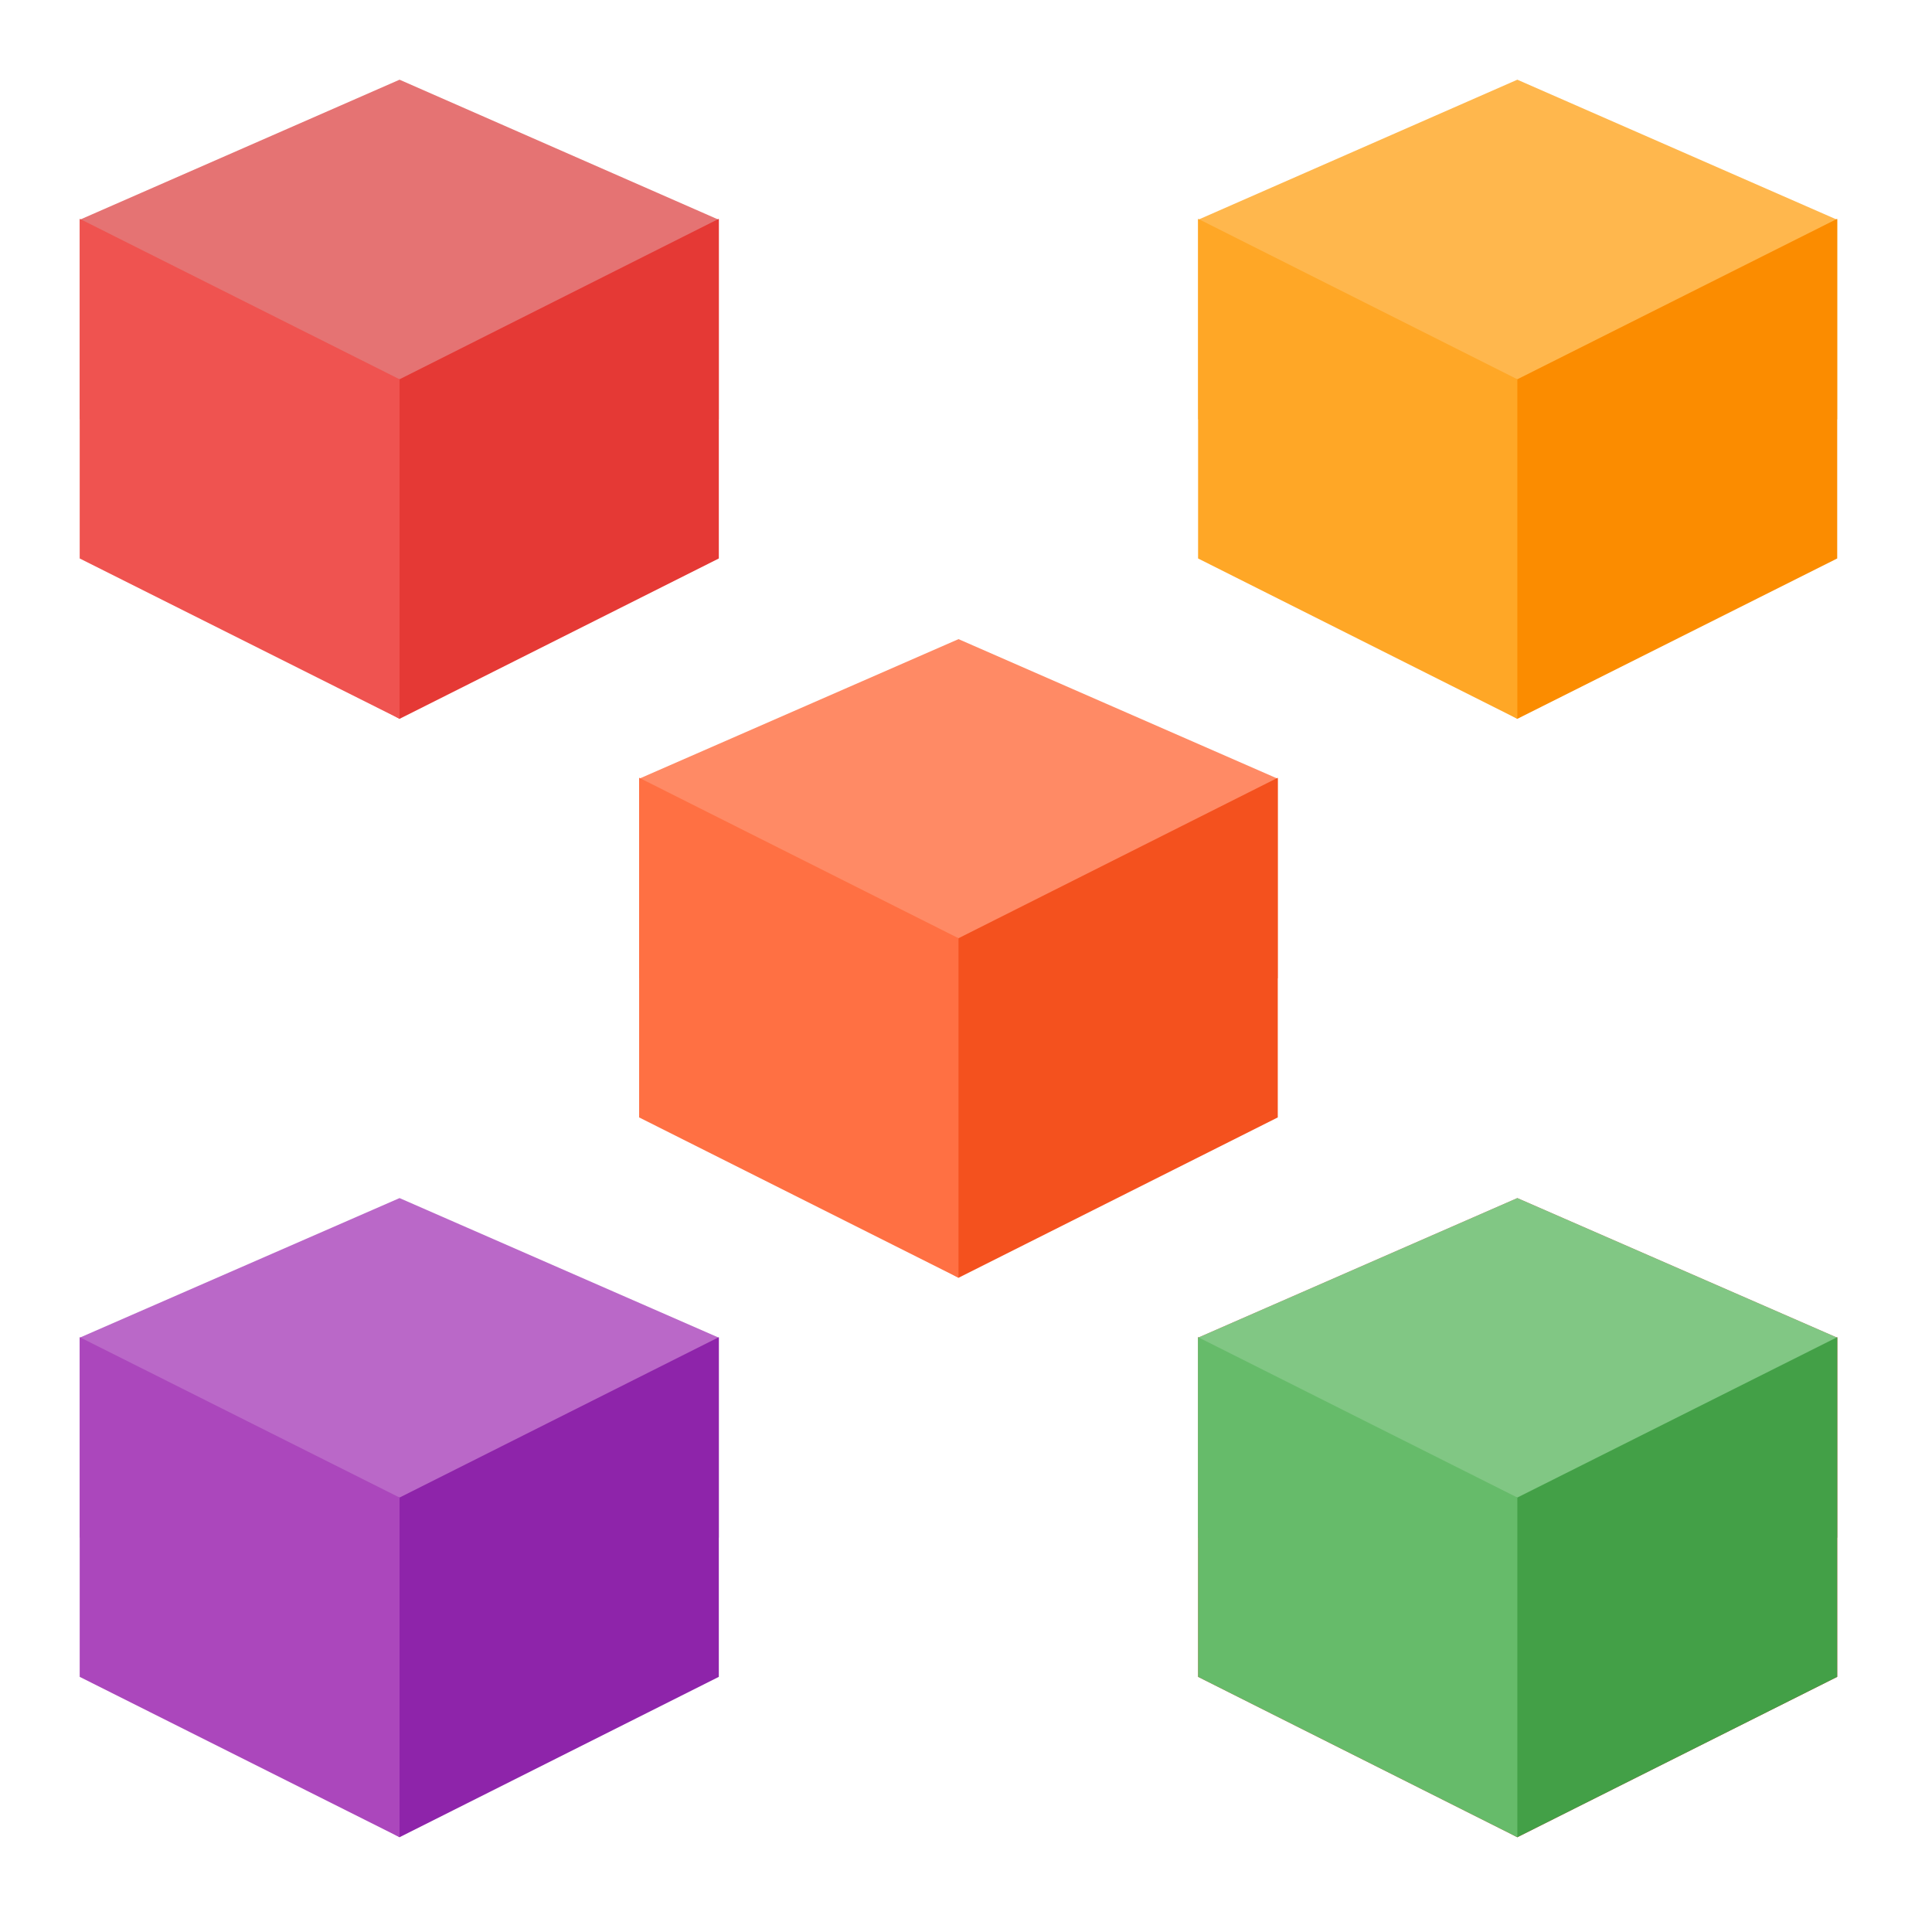 
<svg xmlns="http://www.w3.org/2000/svg" xmlns:xlink="http://www.w3.org/1999/xlink" width="16px" height="16px" viewBox="0 0 16 16" version="1.1">
<g id="surface1">
<path style=" stroke:none;fill-rule:nonzero;fill:rgb(89.804%,45.098%,45.098%);fill-opacity:1;" d="M 0.66 1.82 L 0.66 3.473 L 5.953 3.473 L 5.953 1.82 L 3.309 0.66 Z M 0.66 1.82 "/>
<path style=" stroke:none;fill-rule:nonzero;fill:rgb(89.804%,22.353%,20.784%);fill-opacity:1;" d="M 5.953 1.812 L 5.953 4.625 L 3.309 5.953 L 2.727 5.621 L 2.812 3.059 L 3.309 3.141 Z M 5.953 1.812 "/>
<path style=" stroke:none;fill-rule:nonzero;fill:rgb(93.725%,32.549%,31.373%);fill-opacity:1;" d="M 0.66 1.812 L 0.66 4.625 L 3.309 5.953 L 3.309 3.141 Z M 0.66 1.812 "/>
<path style=" stroke:none;fill-rule:nonzero;fill:rgb(100%,71.765%,30.196%);fill-opacity:1;" d="M 9.922 1.82 L 9.922 3.473 L 15.215 3.473 L 15.215 1.82 L 12.566 0.66 Z M 9.922 1.82 "/>
<path style=" stroke:none;fill-rule:nonzero;fill:rgb(98.431%,54.902%,0%);fill-opacity:1;" d="M 15.215 1.812 L 15.215 4.625 L 12.566 5.953 L 11.988 5.621 L 12.07 3.059 L 12.566 3.141 Z M 15.215 1.812 "/>
<path style=" stroke:none;fill-rule:nonzero;fill:rgb(100%,65.49%,14.902%);fill-opacity:1;" d="M 9.922 1.812 L 9.922 4.625 L 12.566 5.953 L 12.566 3.141 Z M 9.922 1.812 "/>
<path style=" stroke:none;fill-rule:nonzero;fill:rgb(72.941%,40.784%,78.431%);fill-opacity:1;" d="M 0.66 11.078 L 0.66 12.734 L 5.953 12.734 L 5.953 11.078 L 3.309 9.922 Z M 0.66 11.078 "/>
<path style=" stroke:none;fill-rule:nonzero;fill:rgb(55.686%,14.118%,66.667%);fill-opacity:1;" d="M 5.953 11.074 L 5.953 13.887 L 3.309 15.215 L 2.727 14.883 L 2.812 12.32 L 3.309 12.402 Z M 5.953 11.074 "/>
<path style=" stroke:none;fill-rule:nonzero;fill:rgb(67.059%,27.843%,73.725%);fill-opacity:1;" d="M 0.66 11.074 L 0.66 13.887 L 3.309 15.215 L 3.309 12.402 Z M 0.66 11.074 "/>
<path style=" stroke:none;fill-rule:nonzero;fill:rgb(89.804%,45.098%,45.098%);fill-opacity:1;" d="M 9.922 11.078 L 9.922 12.734 L 15.215 12.734 L 15.215 11.078 L 12.566 9.922 Z M 9.922 11.078 "/>
<path style=" stroke:none;fill-rule:nonzero;fill:rgb(89.804%,22.353%,20.784%);fill-opacity:1;" d="M 15.215 11.074 L 15.215 13.887 L 12.566 15.215 L 11.988 14.883 L 12.07 12.32 L 12.566 12.402 Z M 15.215 11.074 "/>
<path style=" stroke:none;fill-rule:nonzero;fill:rgb(93.725%,32.549%,31.373%);fill-opacity:1;" d="M 9.922 11.074 L 9.922 13.887 L 12.566 15.215 L 12.566 12.402 Z M 9.922 11.074 "/>
<path style=" stroke:none;fill-rule:nonzero;fill:rgb(50.588%,78.039%,51.765%);fill-opacity:1;" d="M 9.922 11.078 L 9.922 12.734 L 15.215 12.734 L 15.215 11.078 L 12.566 9.922 Z M 9.922 11.078 "/>
<path style=" stroke:none;fill-rule:nonzero;fill:rgb(26.275%,62.745%,27.843%);fill-opacity:1;" d="M 15.215 11.074 L 15.215 13.887 L 12.566 15.215 L 11.988 14.883 L 12.07 12.32 L 12.566 12.402 Z M 15.215 11.074 "/>
<path style=" stroke:none;fill-rule:nonzero;fill:rgb(40%,73.333%,41.569%);fill-opacity:1;" d="M 9.922 11.074 L 9.922 13.887 L 12.566 15.215 L 12.566 12.402 Z M 9.922 11.074 "/>
<path style=" stroke:none;fill-rule:nonzero;fill:rgb(100%,54.118%,39.608%);fill-opacity:1;" d="M 5.293 6.449 L 5.293 8.102 L 10.582 8.102 L 10.582 6.449 L 7.938 5.293 Z M 5.293 6.449 "/>
<path style=" stroke:none;fill-rule:nonzero;fill:rgb(95.686%,31.765%,11.765%);fill-opacity:1;" d="M 10.582 6.441 L 10.582 9.254 L 7.938 10.582 L 7.359 10.254 L 7.441 7.688 L 7.938 7.77 Z M 10.582 6.441 "/>
<path style=" stroke:none;fill-rule:nonzero;fill:rgb(100%,43.922%,26.275%);fill-opacity:1;" d="M 5.293 6.441 L 5.293 9.254 L 7.938 10.582 L 7.938 7.77 Z M 5.293 6.441 "/>
</g>
</svg>

